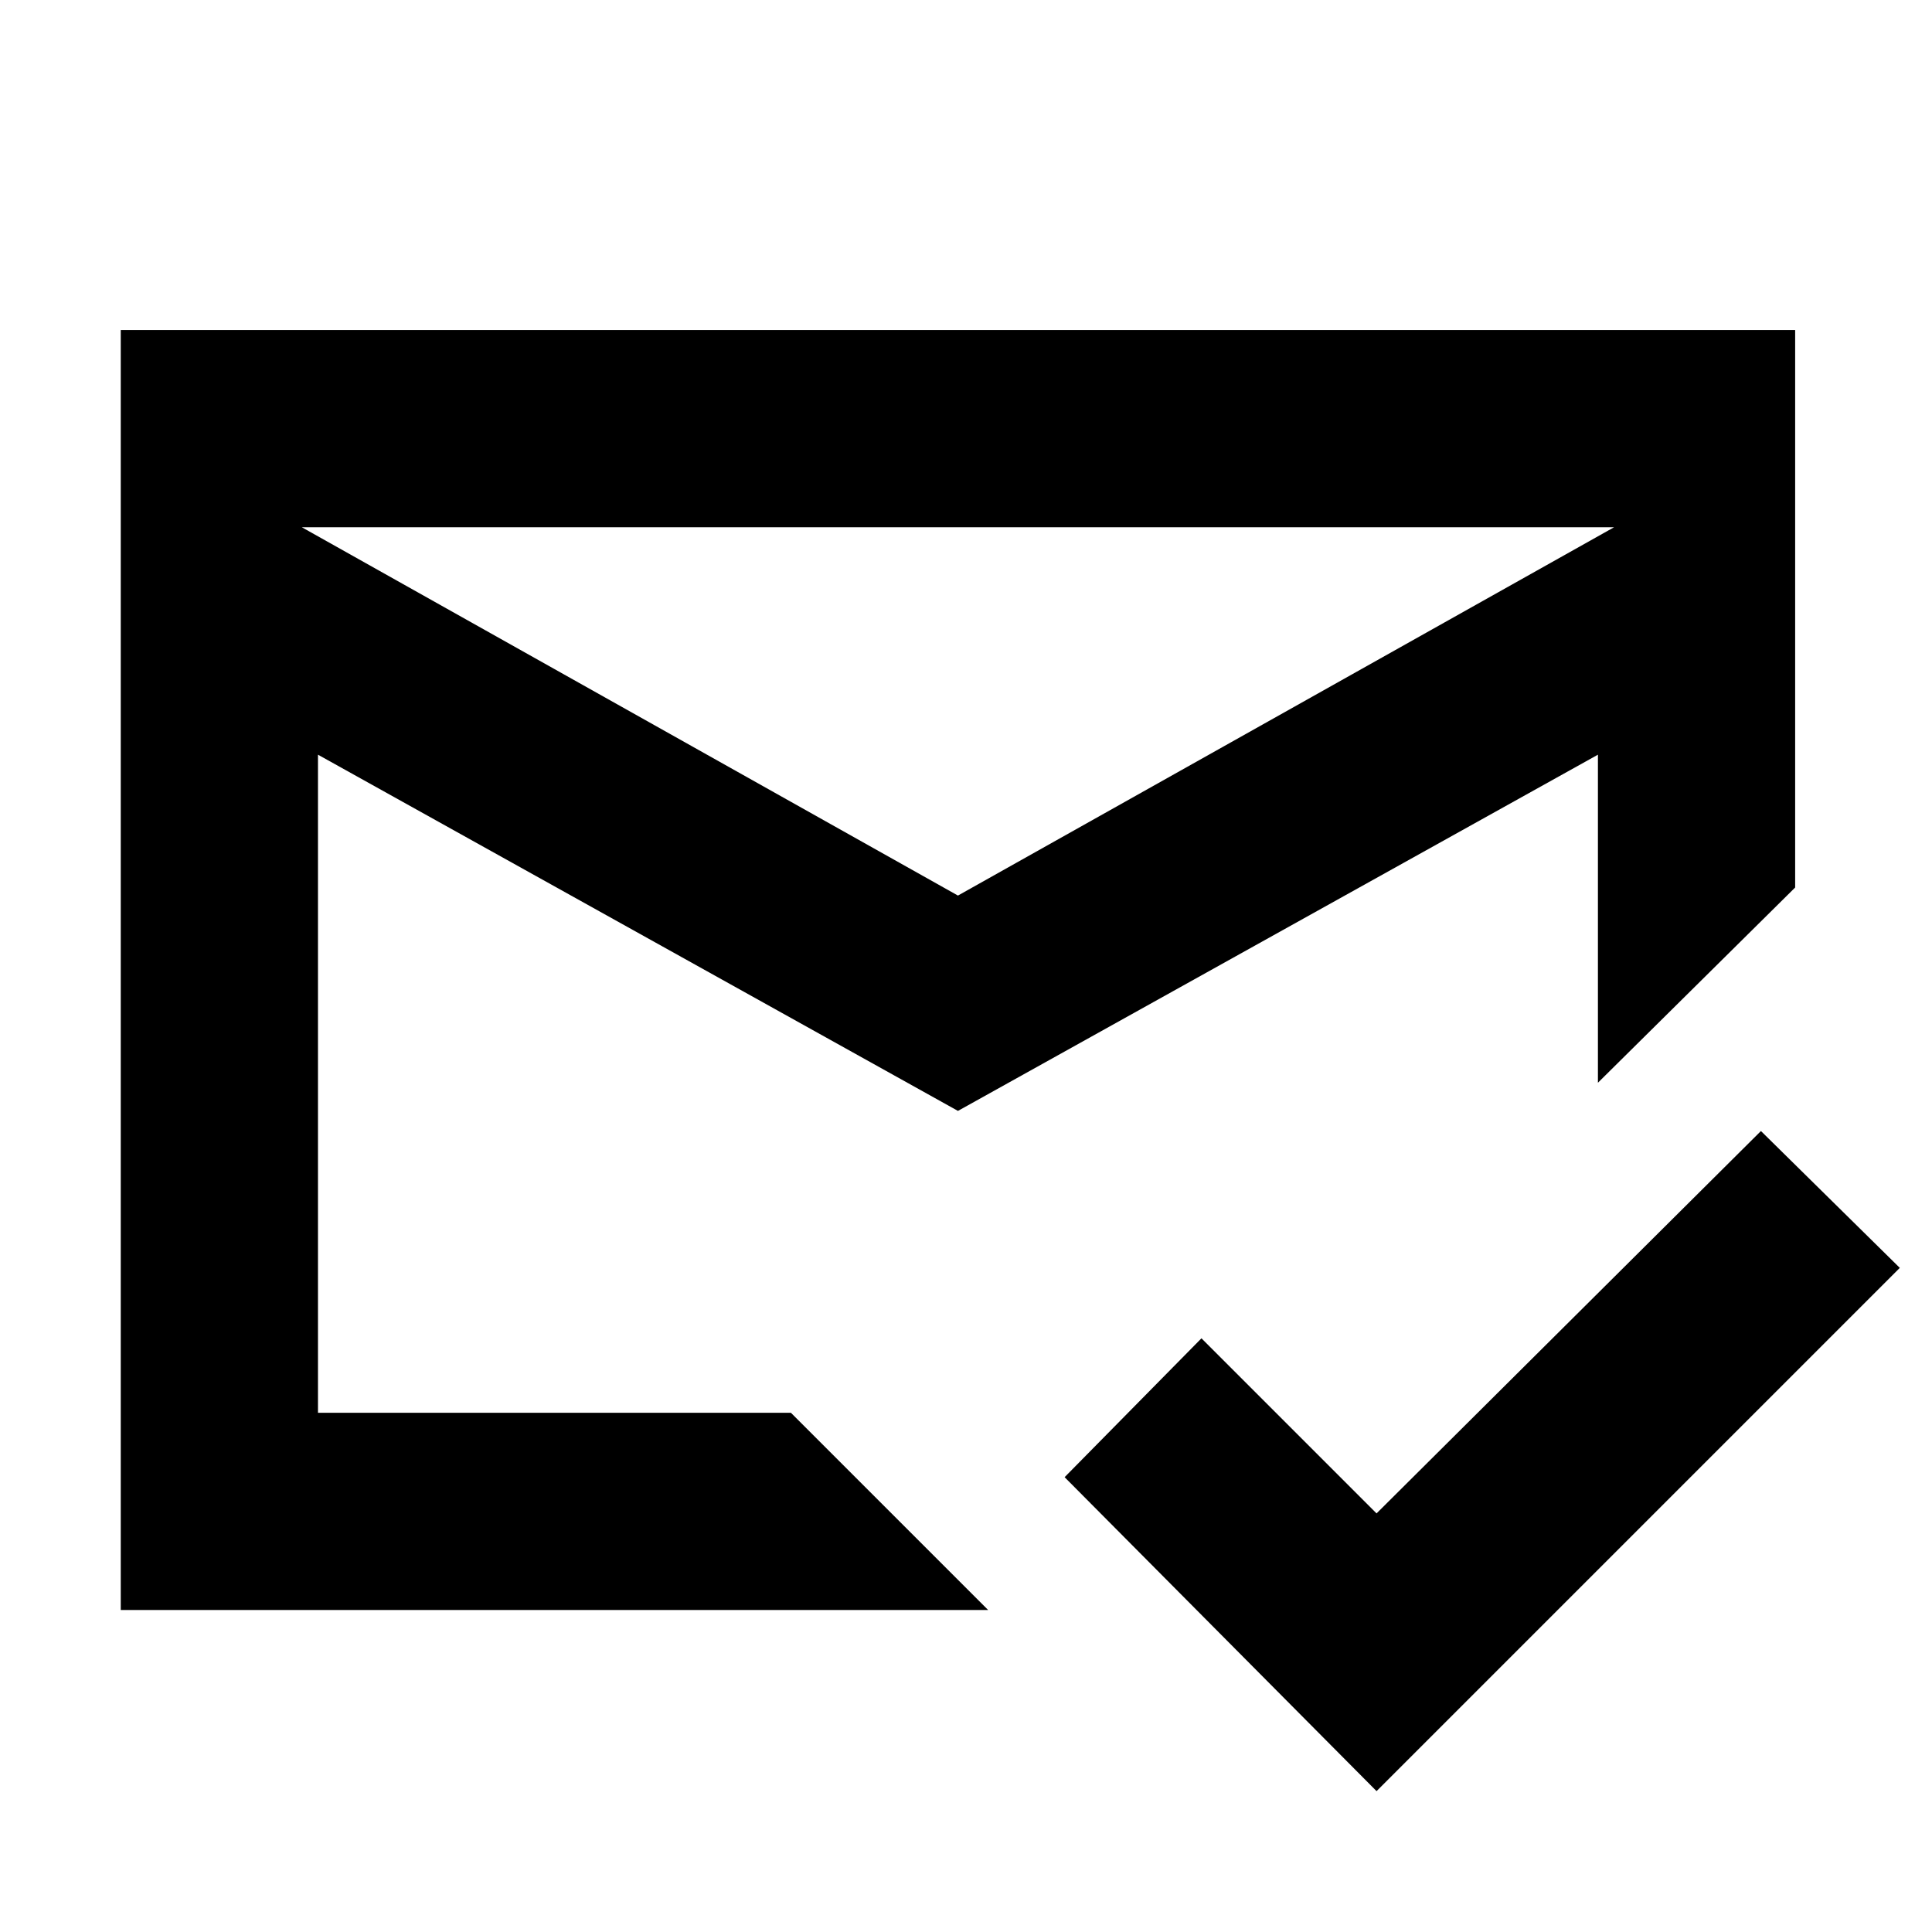 <svg xmlns="http://www.w3.org/2000/svg" height="20" viewBox="0 -960 960 960" width="20"><path d="M684-70 529-226l68-69 87 87 191-190 69 68L684-70ZM476-515l326-183H150l326 183Zm0 107L158-585v327h235l98 98H60v-636h832v277l-98 97v-163L476-408Zm0-8Zm0-99Zm0 106Z"/></svg>